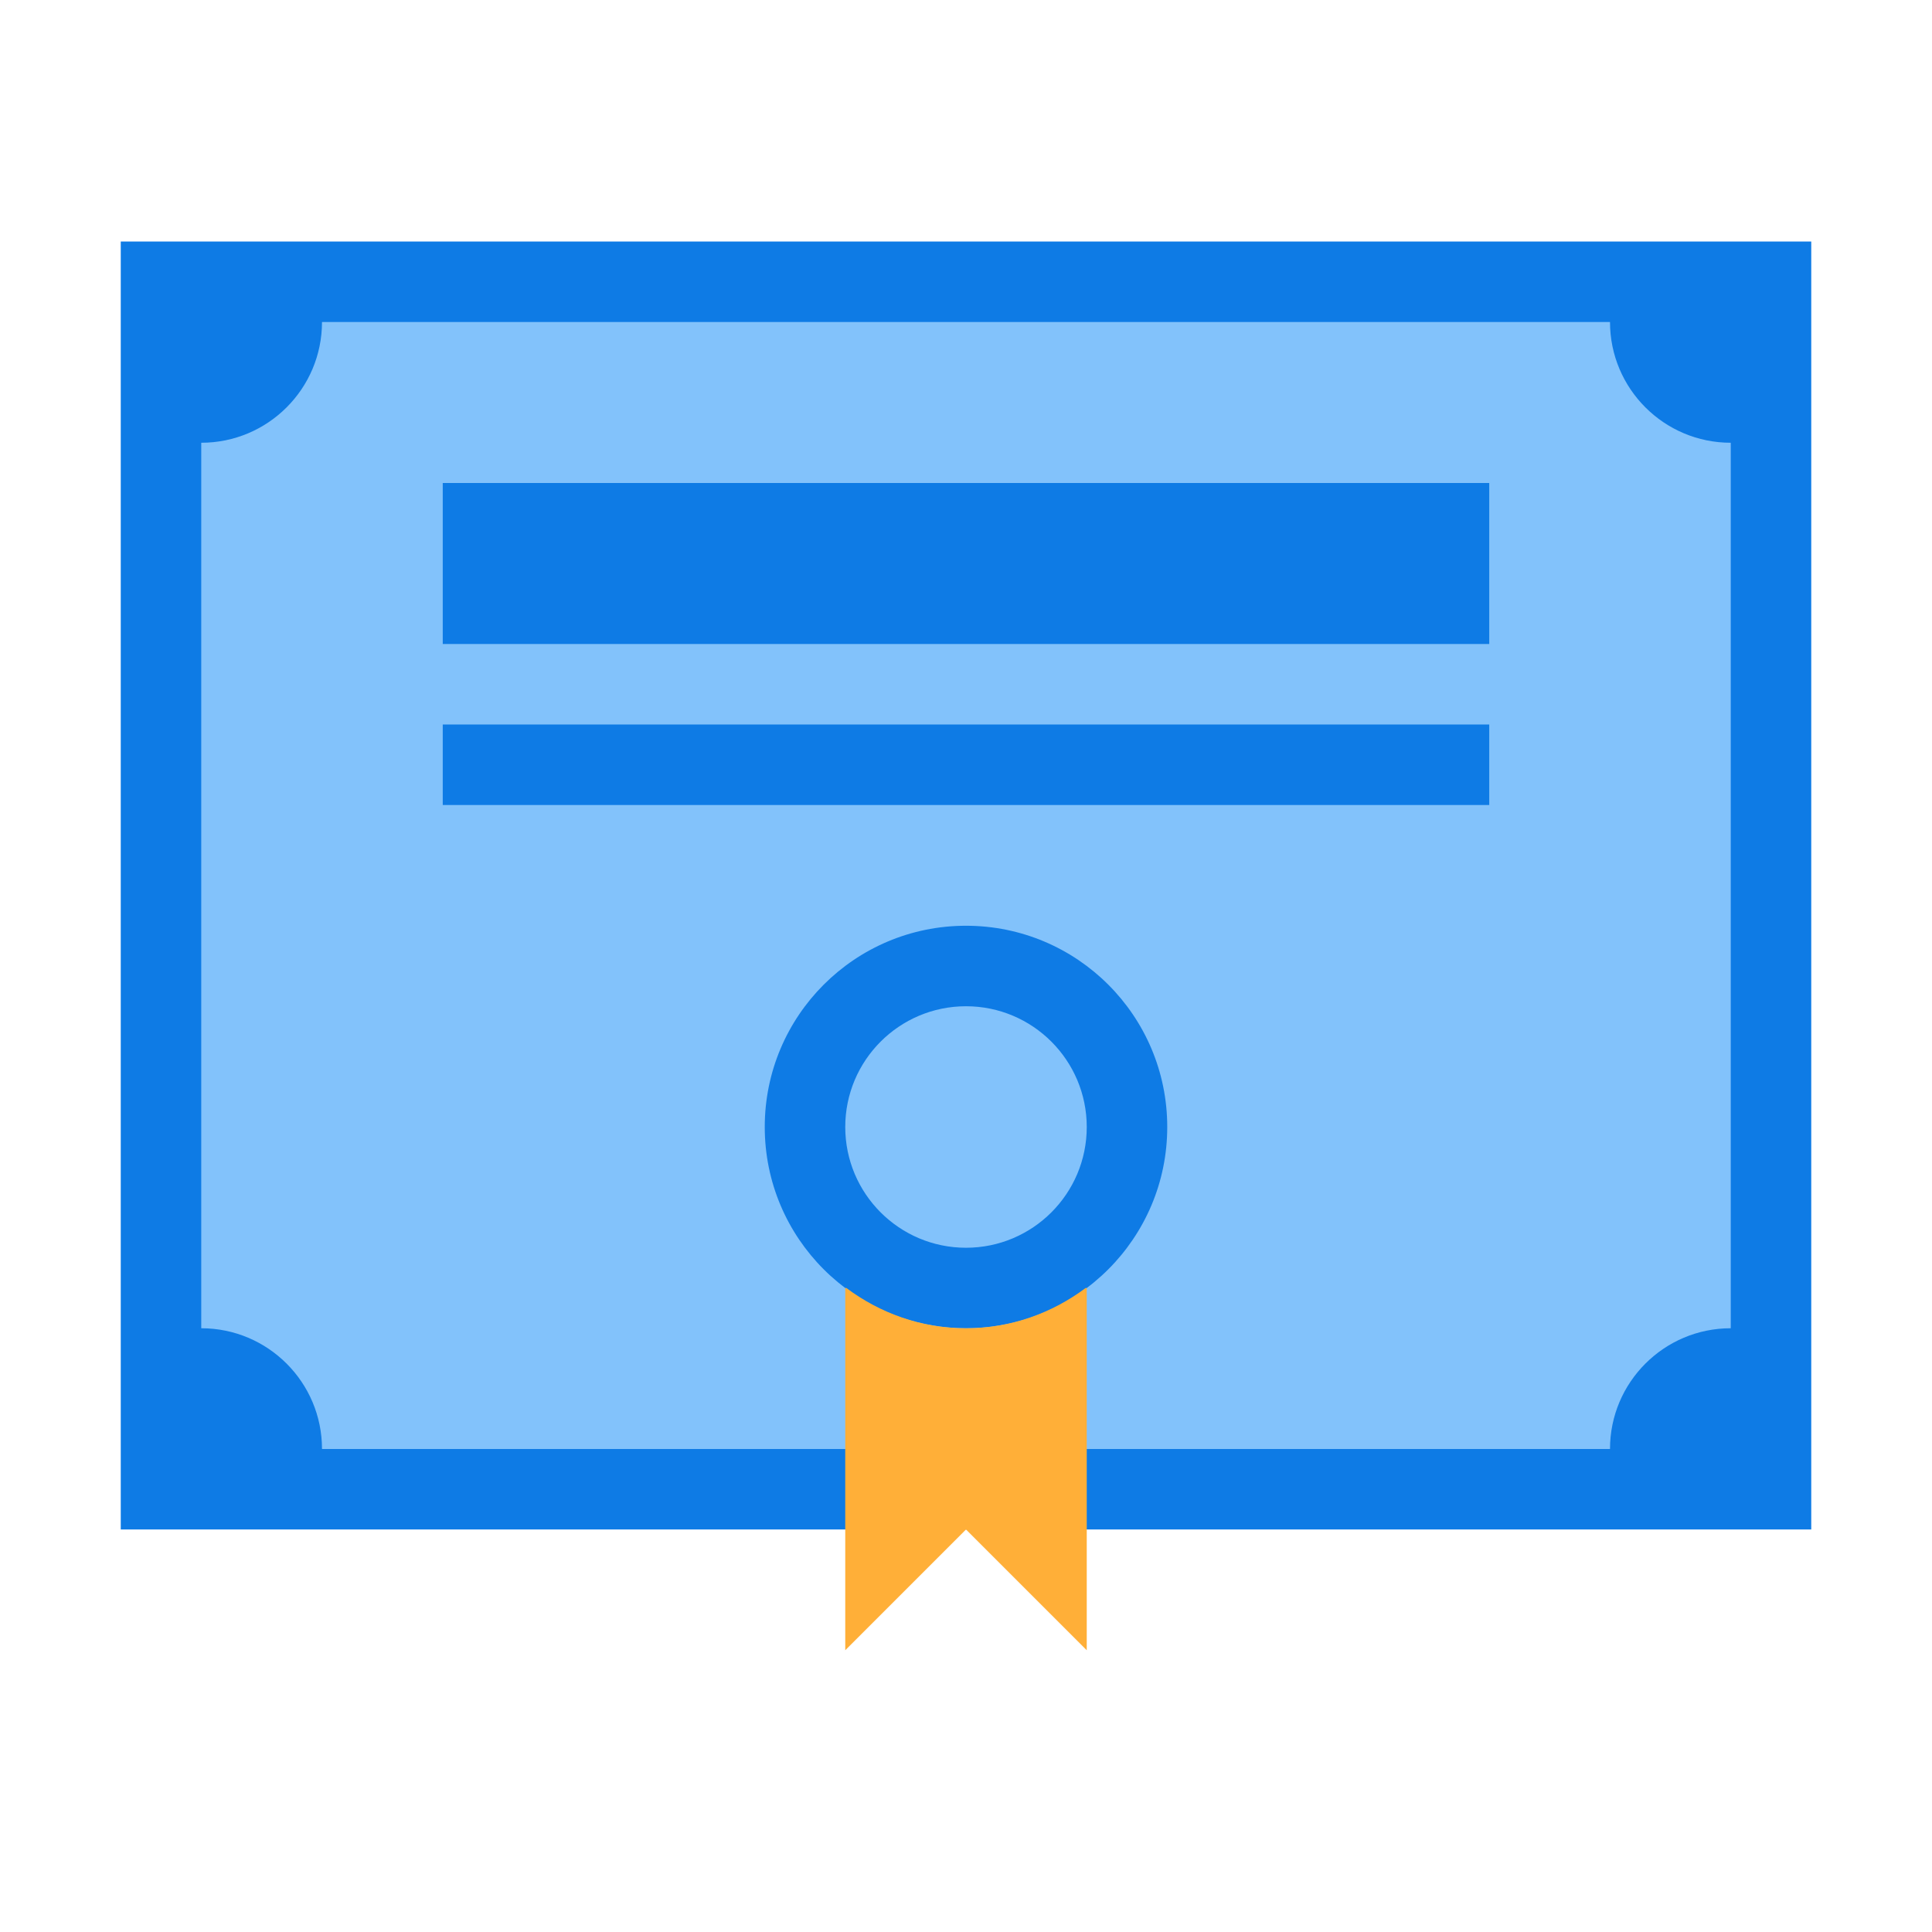 <?xml version="1.0"?>
<svg xmlns="http://www.w3.org/2000/svg" xmlns:xlink="http://www.w3.org/1999/xlink" version="1.1" viewBox="0 0 224 224" width="480px" height="480px"><g fill="none" fill-rule="nonzero" stroke="none" stroke-width="1" stroke-linecap="butt" stroke-linejoin="miter" stroke-miterlimit="10" stroke-dasharray="" stroke-dashoffset="0" font-family="none" font-weight="none" font-size="none" text-anchor="none" style="mix-blend-mode: normal"><path d="M0,224v-224h224v224z" fill="none"/><g><g id="surface1"><path d="M18.667,32.667h186.667v140h-186.667z" fill="#82c2fb"/><path d="M51.333,56h121.333v18.667h-121.333z" fill="#0e7be5"/><path d="M51.333,84h121.333v9.333h-121.333z" fill="#0e7be5"/><path d="M14,177.333h196v-149.333h-196zM200.667,154c-7.729,0 -14,6.271 -14,14h-149.333c0,-7.729 -6.271,-14 -14,-14v-102.667c7.729,0 14,-6.271 14,-14h149.333c0,7.729 6.271,14 14,14z" fill="#0e7be5"/><path d="M112,107.333c-12.888,0 -23.333,10.445 -23.333,23.333c0,12.888 10.445,23.333 23.333,23.333c12.888,0 23.333,-10.445 23.333,-23.333c0,-12.888 -10.445,-23.333 -23.333,-23.333M112,144.667c-7.729,0 -14,-6.271 -14,-14c0,-7.729 6.271,-14 14,-14c7.729,0 14,6.271 14,14c0,7.729 -6.271,14 -14,14" fill="#0e7be5"/><path d="M112,154c-5.214,0 -9.99,-1.768 -13.872,-4.667h-0.128v42l14,-14l14,14v-42h-0.128c-3.883,2.898 -8.659,4.667 -13.872,4.667z" fill="#ffaf38"/></g></g></g></svg>
